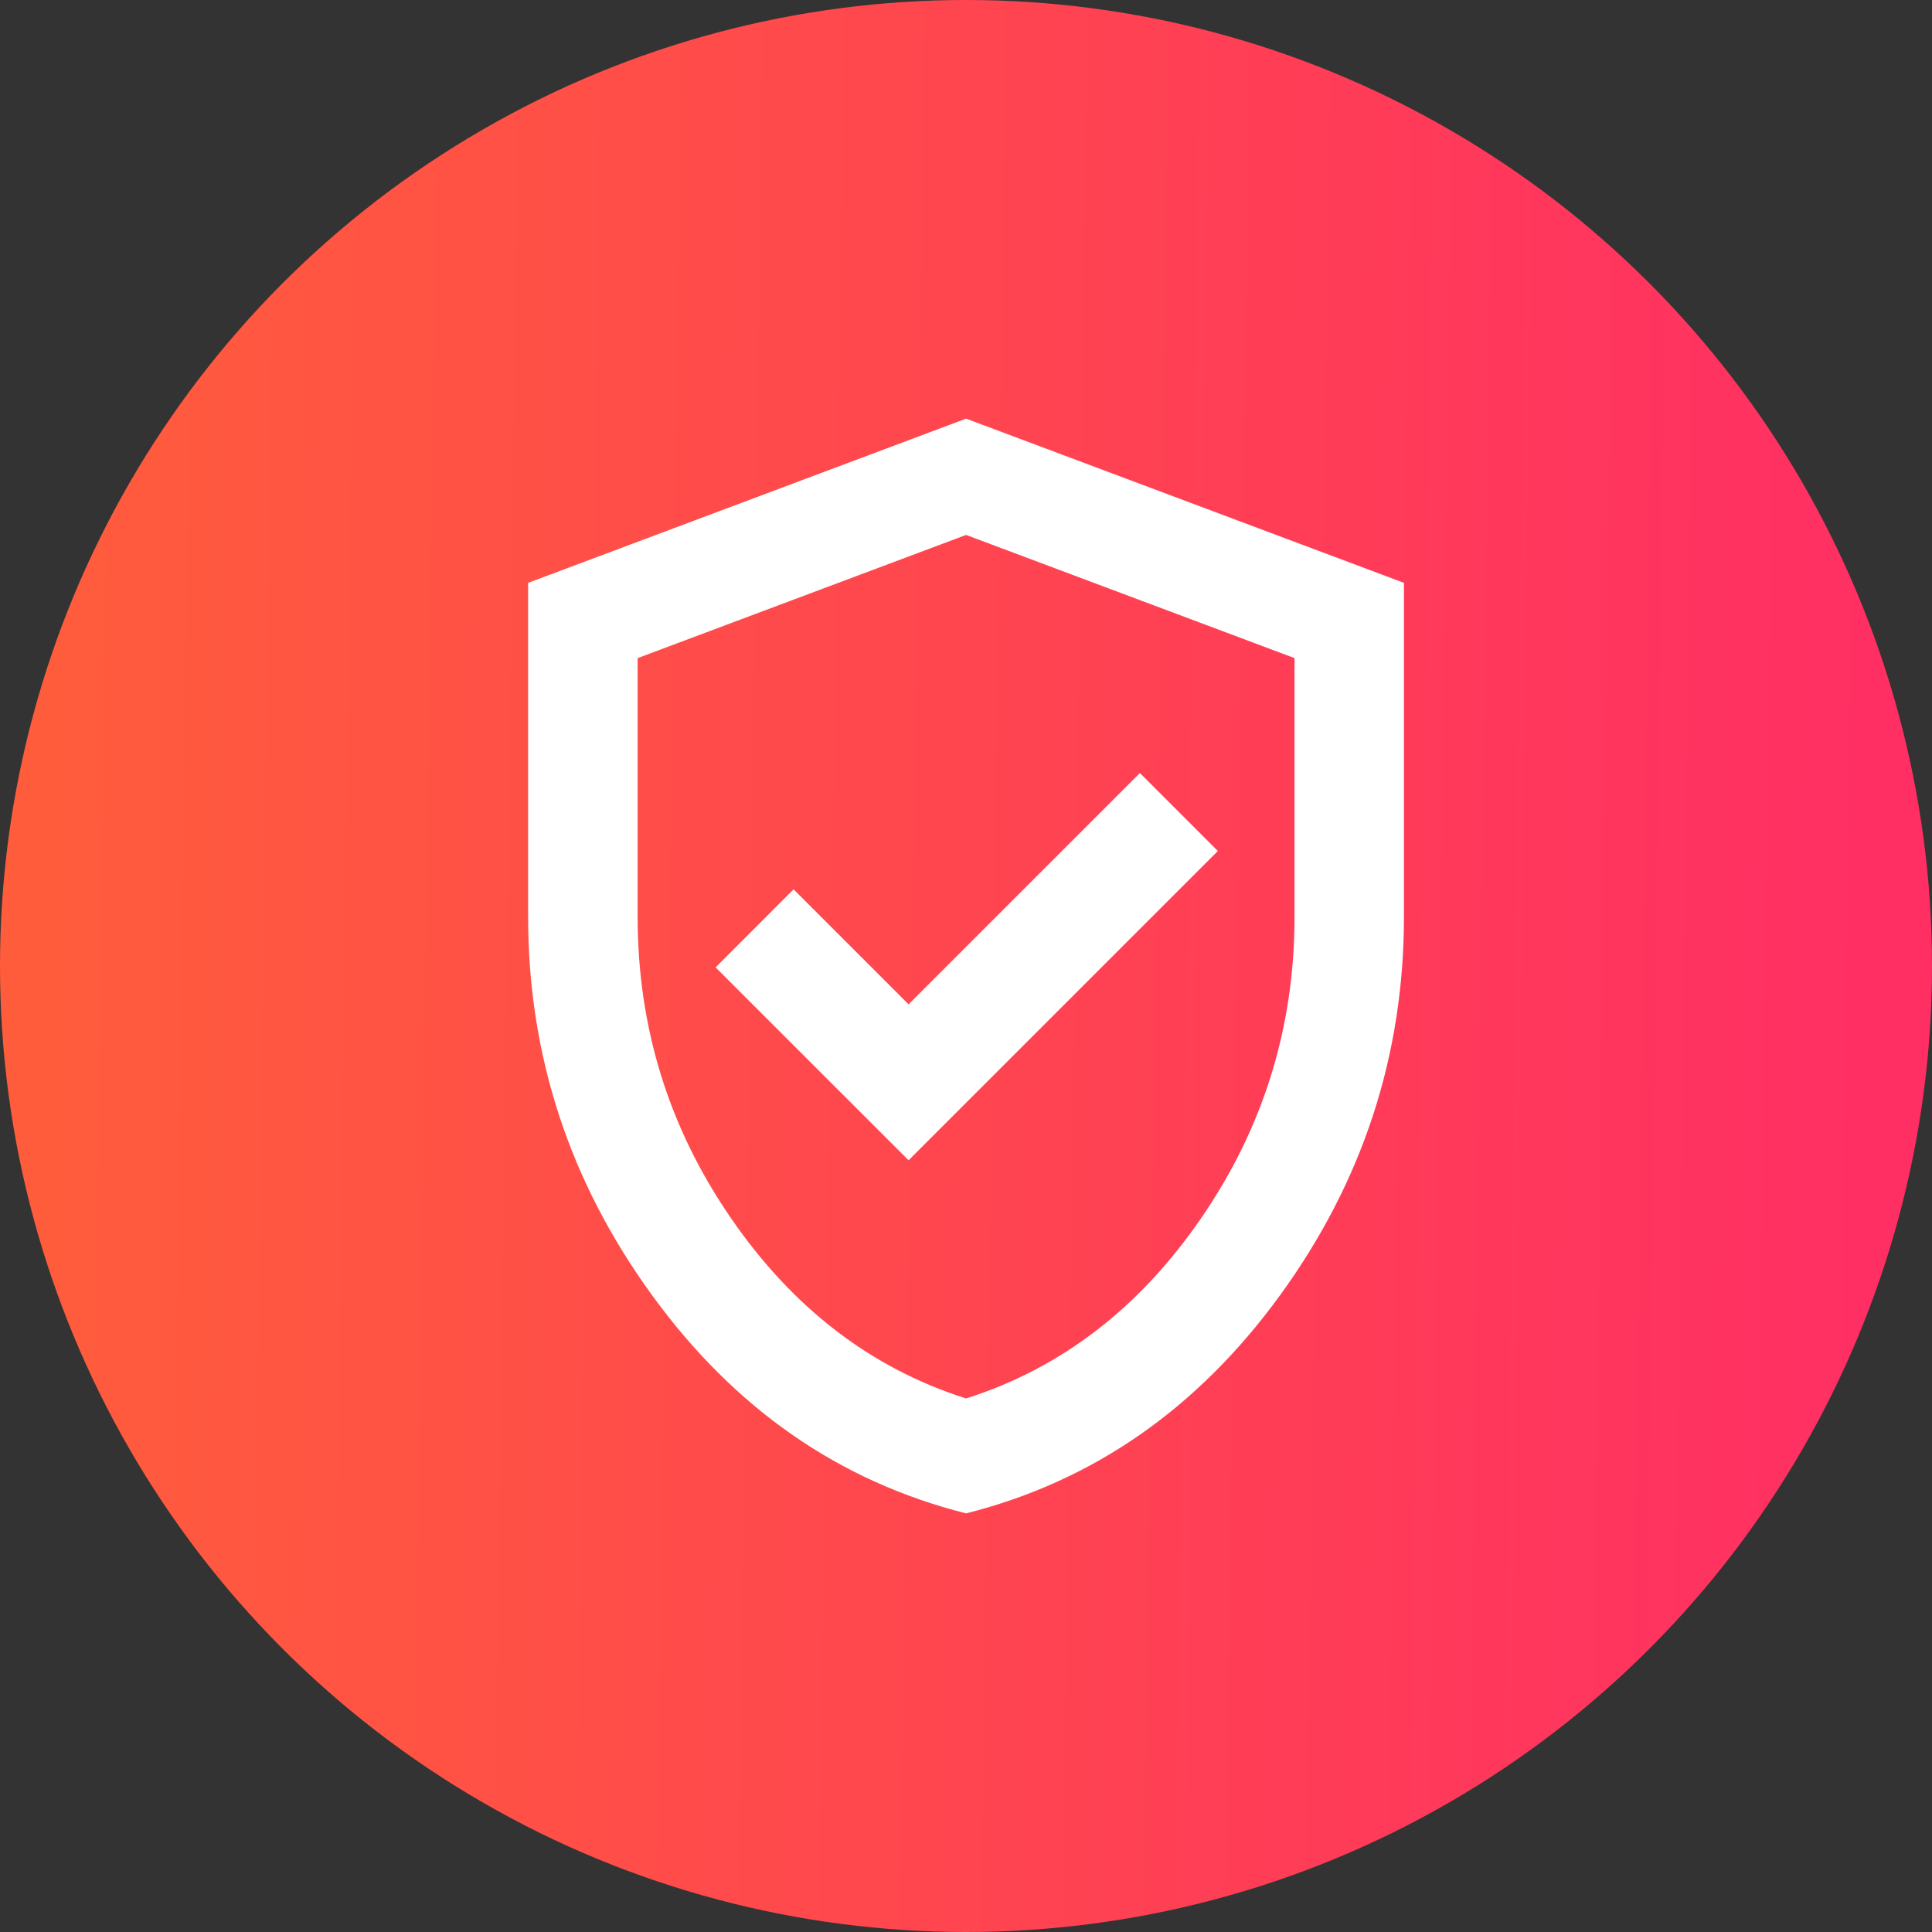 <svg width="25" height="25" viewBox="0 0 25 25" fill="none" xmlns="http://www.w3.org/2000/svg">
<rect x="0" y="0" width="25" height="25" fill="#333333" stroke="none"/>
<circle cx="12.5" cy="12.5" r="12.5" fill="url(#paint0_linear_210_2296)"/>
<path d="M11.757 15.014L15.759 11.012L14.75 10.003L11.757 12.996L10.269 11.508L9.26 12.518L11.757 15.014ZM12.501 19.583C10.86 19.17 9.505 18.229 8.437 16.759C7.368 15.289 6.834 13.657 6.834 11.863V7.542L12.501 5.417L18.167 7.542V11.863C18.167 13.657 17.633 15.289 16.565 16.759C15.496 18.229 14.142 19.17 12.501 19.583ZM12.501 18.096C13.728 17.706 14.744 16.927 15.546 15.758C16.349 14.589 16.751 13.291 16.751 11.863V8.516L12.501 6.922L8.251 8.516V11.863C8.251 13.291 8.652 14.589 9.455 15.758C10.258 16.927 11.273 17.706 12.501 18.096Z" fill="white"/>
<defs>
<linearGradient id="paint0_linear_210_2296" x1="0.521" y1="12.288" x2="24.146" y2="12.597" gradientUnits="userSpaceOnUse">
<stop stop-color="#FF5C3C"/>
<stop offset="1" stop-color="#FF2F63"/>
</linearGradient>
</defs>
</svg>
